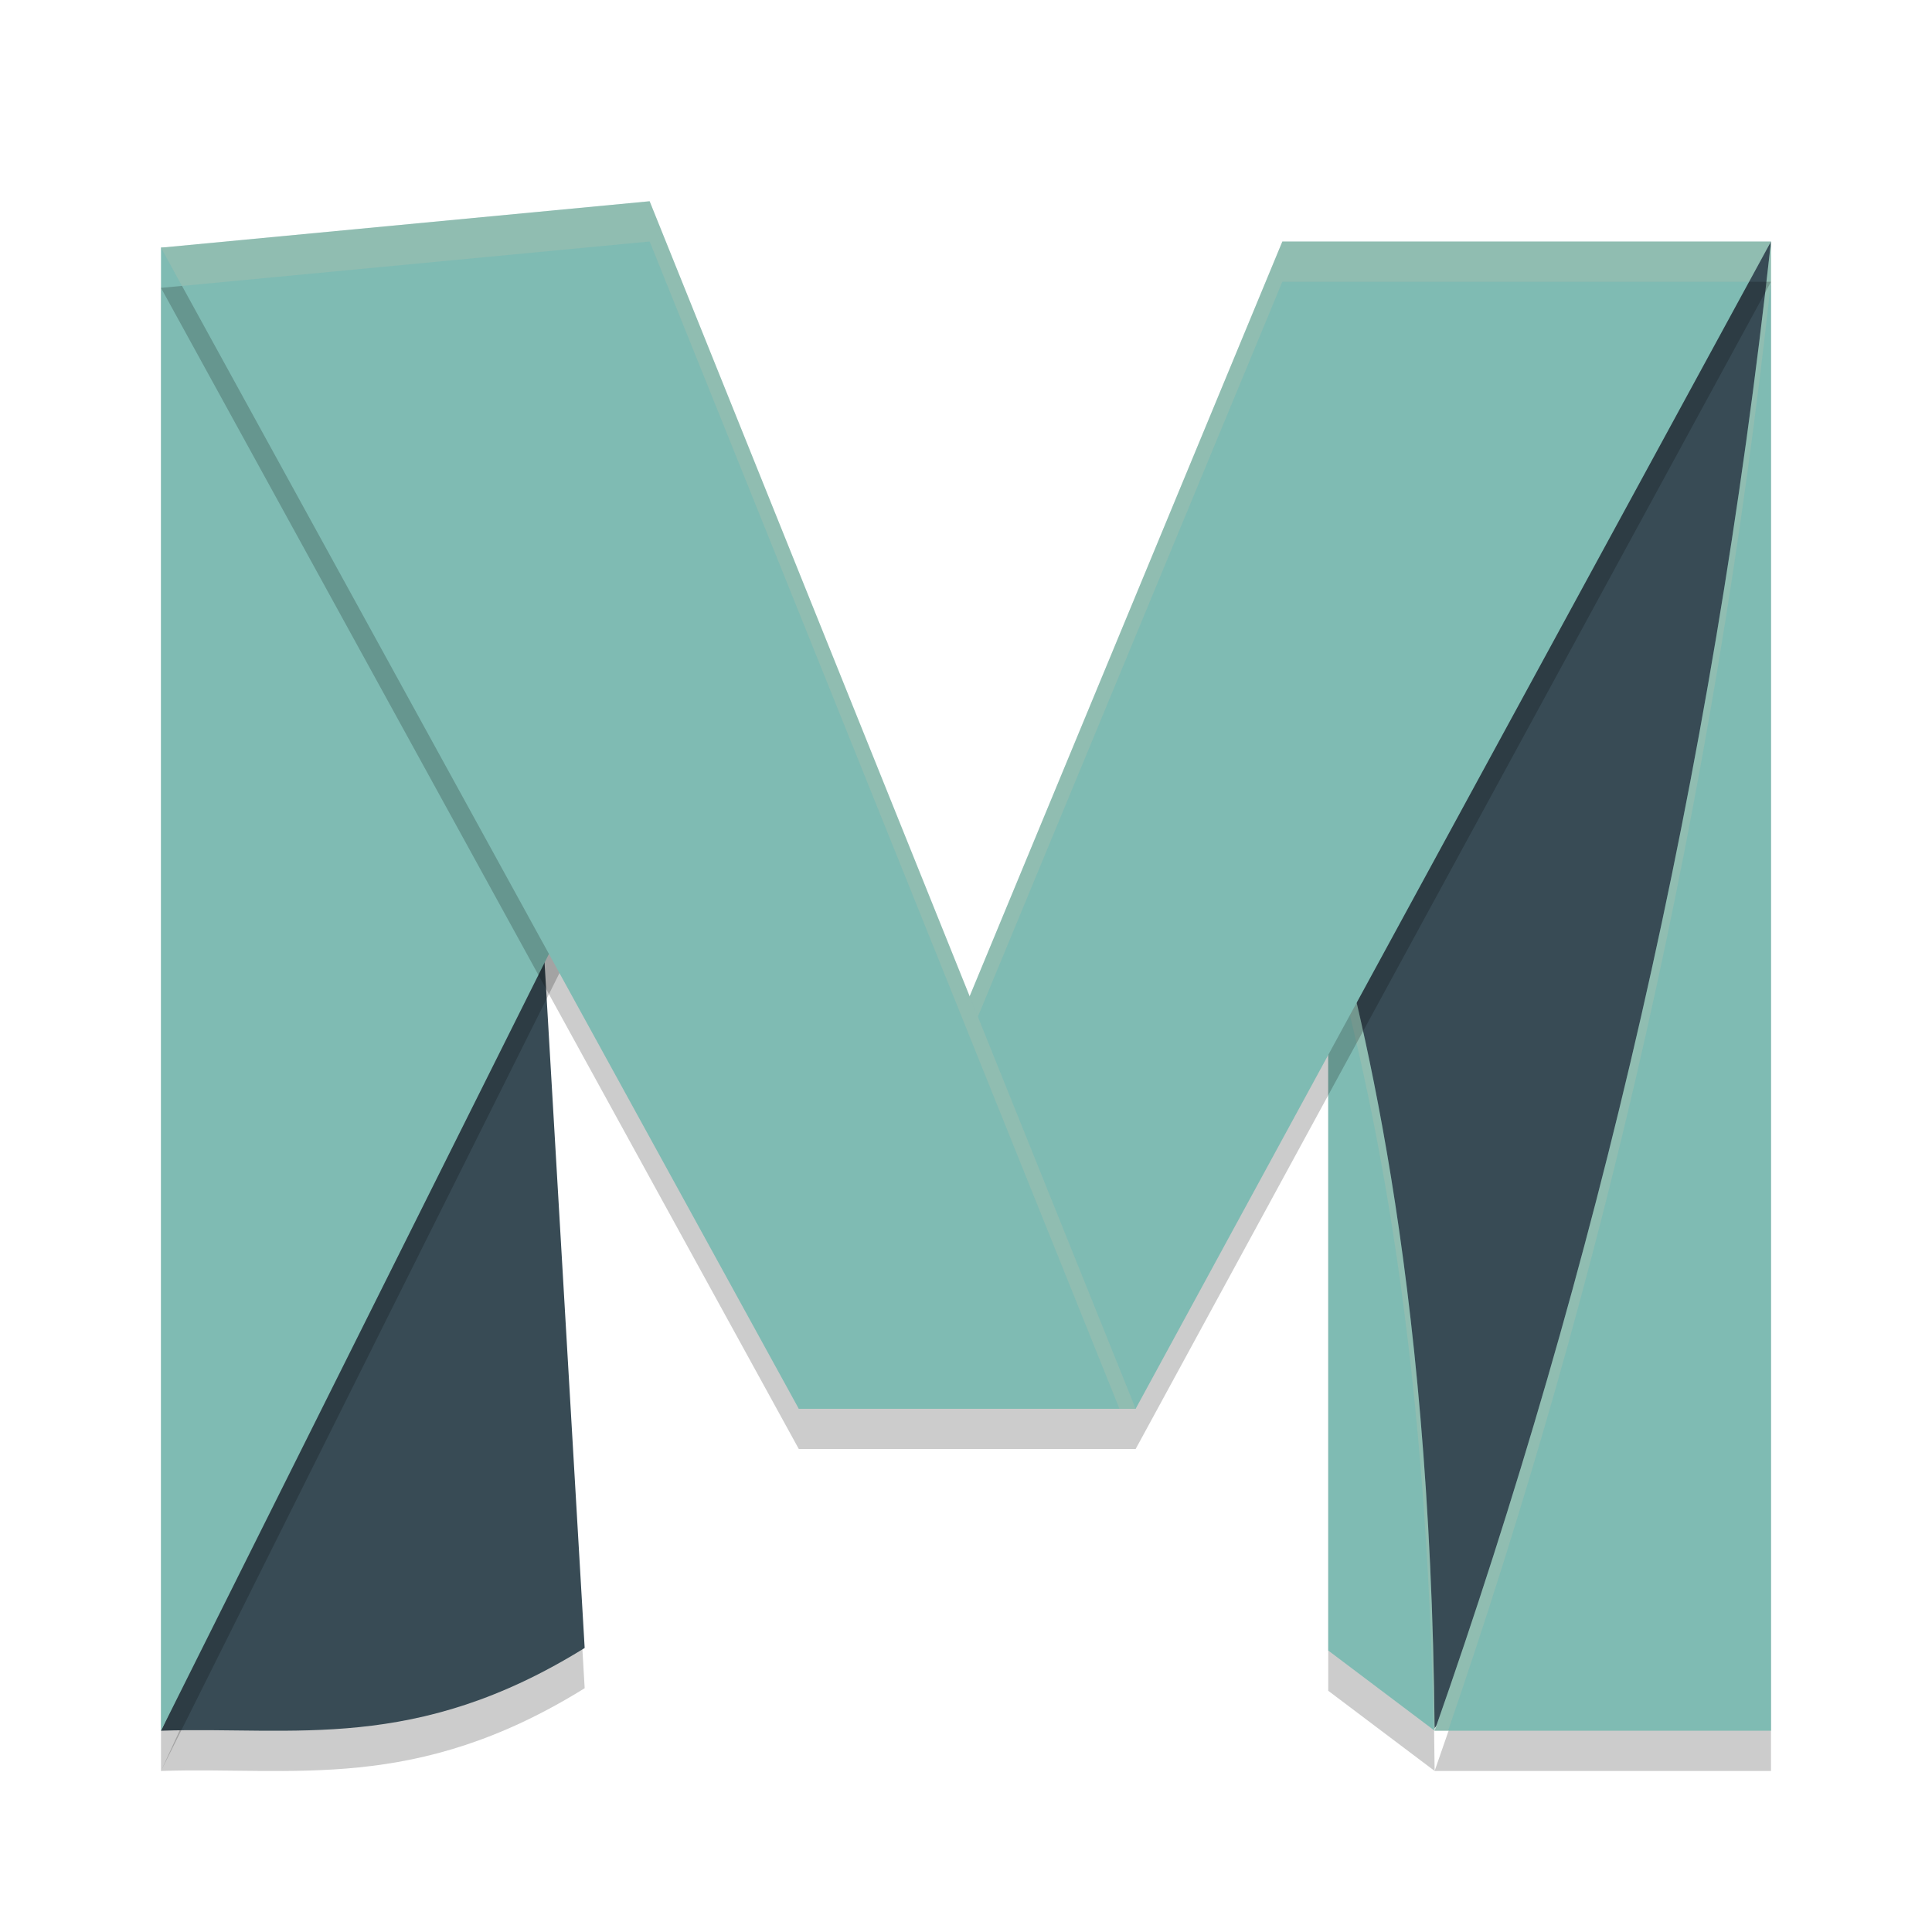<svg xmlns="http://www.w3.org/2000/svg" width="48" height="48" version="1">
 <path style="opacity:0.2" d="M 44,7 C 42.528,20.412 39.66,32.558 35.643,43.999 h 8.357 z M 35.643,43.999 C 35.546,32.417 33.734,25.869 33,23.149 v 18.858 z"/>
 <path style="opacity:0.2" d="M 13.445,23.467 4,43.999 c 3.302,-0.111 6.316,0.559 10.526,-2.056 z"/>
 <path style="fill:#384b55" d="M 32.657,22.148 44,6 42.257,32.747 35.643,42.943 C 34.308,31.516 33.353,24.874 32.657,22.148 Z"/>
 <path style="fill:#384b55" d="M 13.445,22.467 4,42.999 c 3.302,-0.111 6.316,0.559 10.526,-2.056 z"/>
 <path style="fill:#7fbbb3" d="m 44,6 c -1.472,13.412 -4.34,25.558 -8.357,36.999 h 8.357 z M 35.643,42.999 C 35.546,31.417 33.734,24.869 33,22.149 v 18.858 z"/>
 <path style="opacity:0.2;fill:#d3c6aa" d="M 44 6 C 42.528 19.412 39.66 31.559 35.643 43 L 35.977 43 C 39.813 31.849 42.57 20.025 44 7 L 44 6 z M 35.643 43 C 35.546 31.418 33.734 24.869 33 22.148 L 33 23.148 C 33.711 25.785 35.421 32.057 35.615 42.979 L 35.643 43 z"/>
 <path style="opacity:0.2" d="m 4,7.153 h 8.494 L 14.408,23.158 4,44 Z"/>
 <path style="fill:#7fbbb3" d="m 4,6.153 h 8.494 L 14.408,22.158 4,43 Z"/>
 <path style="opacity:0.2" d="M 16.141 6 L 4 7.152 L 19.846 36 L 28.215 36 L 44 7 L 31.859 7 L 24.09 25.754 L 16.141 6 z"/>
 <path style="fill:#7fbbb3" d="M 44,6 H 31.86 L 19.845,35 h 8.37 z"/>
 <path style="opacity:0.2;fill:#d3c6aa" d="M 31.859 6 L 19.846 35 L 20.26 35 L 31.859 7 L 43.455 7 L 44 6 L 31.859 6 z"/>
 <path style="fill:#7fbbb3" d="M 4,6.153 16.14,5 28.215,35 h -8.37 z"/>
 <path style="opacity:0.2;fill:#d3c6aa" d="M 16.141 5 L 4 6.152 L 4.521 7.104 L 16.141 6 L 27.812 35 L 28.215 35 L 16.141 5 z"/>
</svg>
